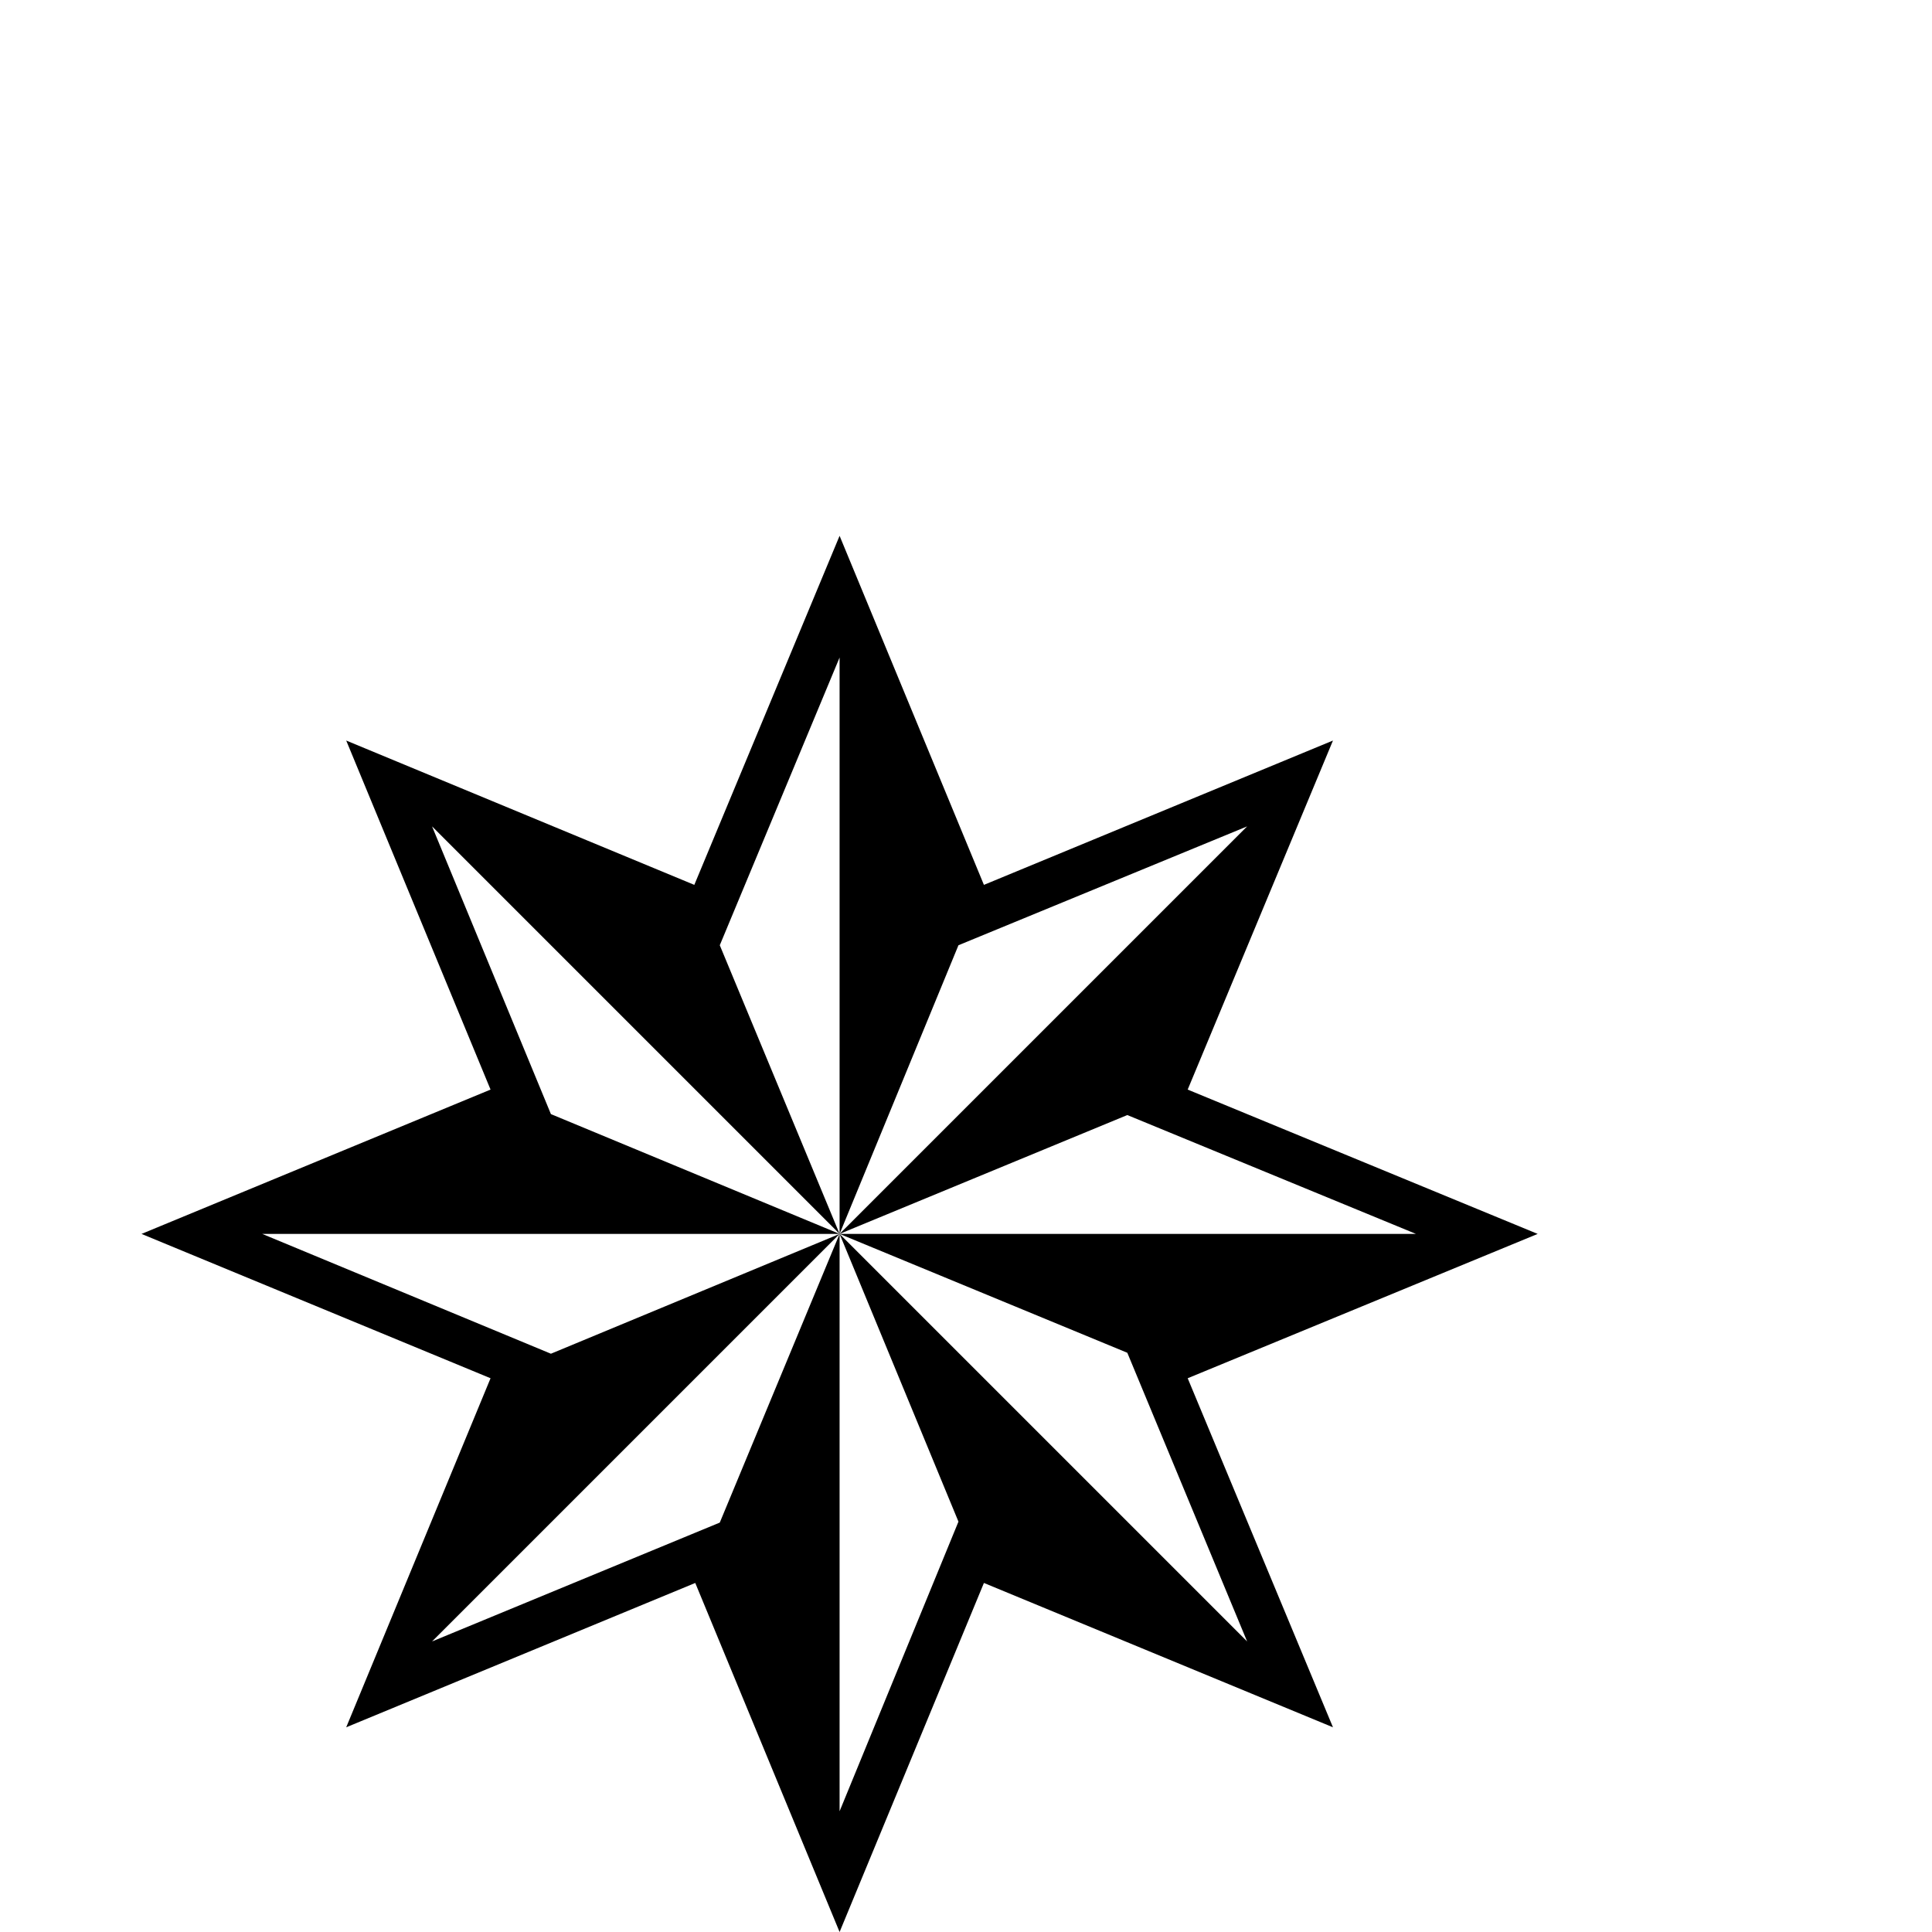 <?xml version="1.0" standalone="no"?>
<!DOCTYPE svg PUBLIC "-//W3C//DTD SVG 1.1//EN" "http://www.w3.org/Graphics/SVG/1.1/DTD/svg11.dtd" >
<svg viewBox="0 -442 2048 2048">
  <g transform="matrix(1 0 0 -1 0 1606)">
   <path fill="currentColor"
d="M1630 740l-371 -153l154 -370l-370 153l-153 -370l-153 370l-370 -153l153 370l-370 153l370 153l-153 370l369 -153l154 370l153 -370l370 153l-154 -370zM1322 1172l-306 -126l-126 -306zM1501 740l-306 126l-305 -126h611zM890 740v611l-127 -305zM890 740l-432 432
l126 -305zM1322 308l-127 306l-305 126zM1016 435l-126 305v-612zM890 740h-612l306 -127zM890 740l-432 -432l305 126z" />
  </g>

</svg>

